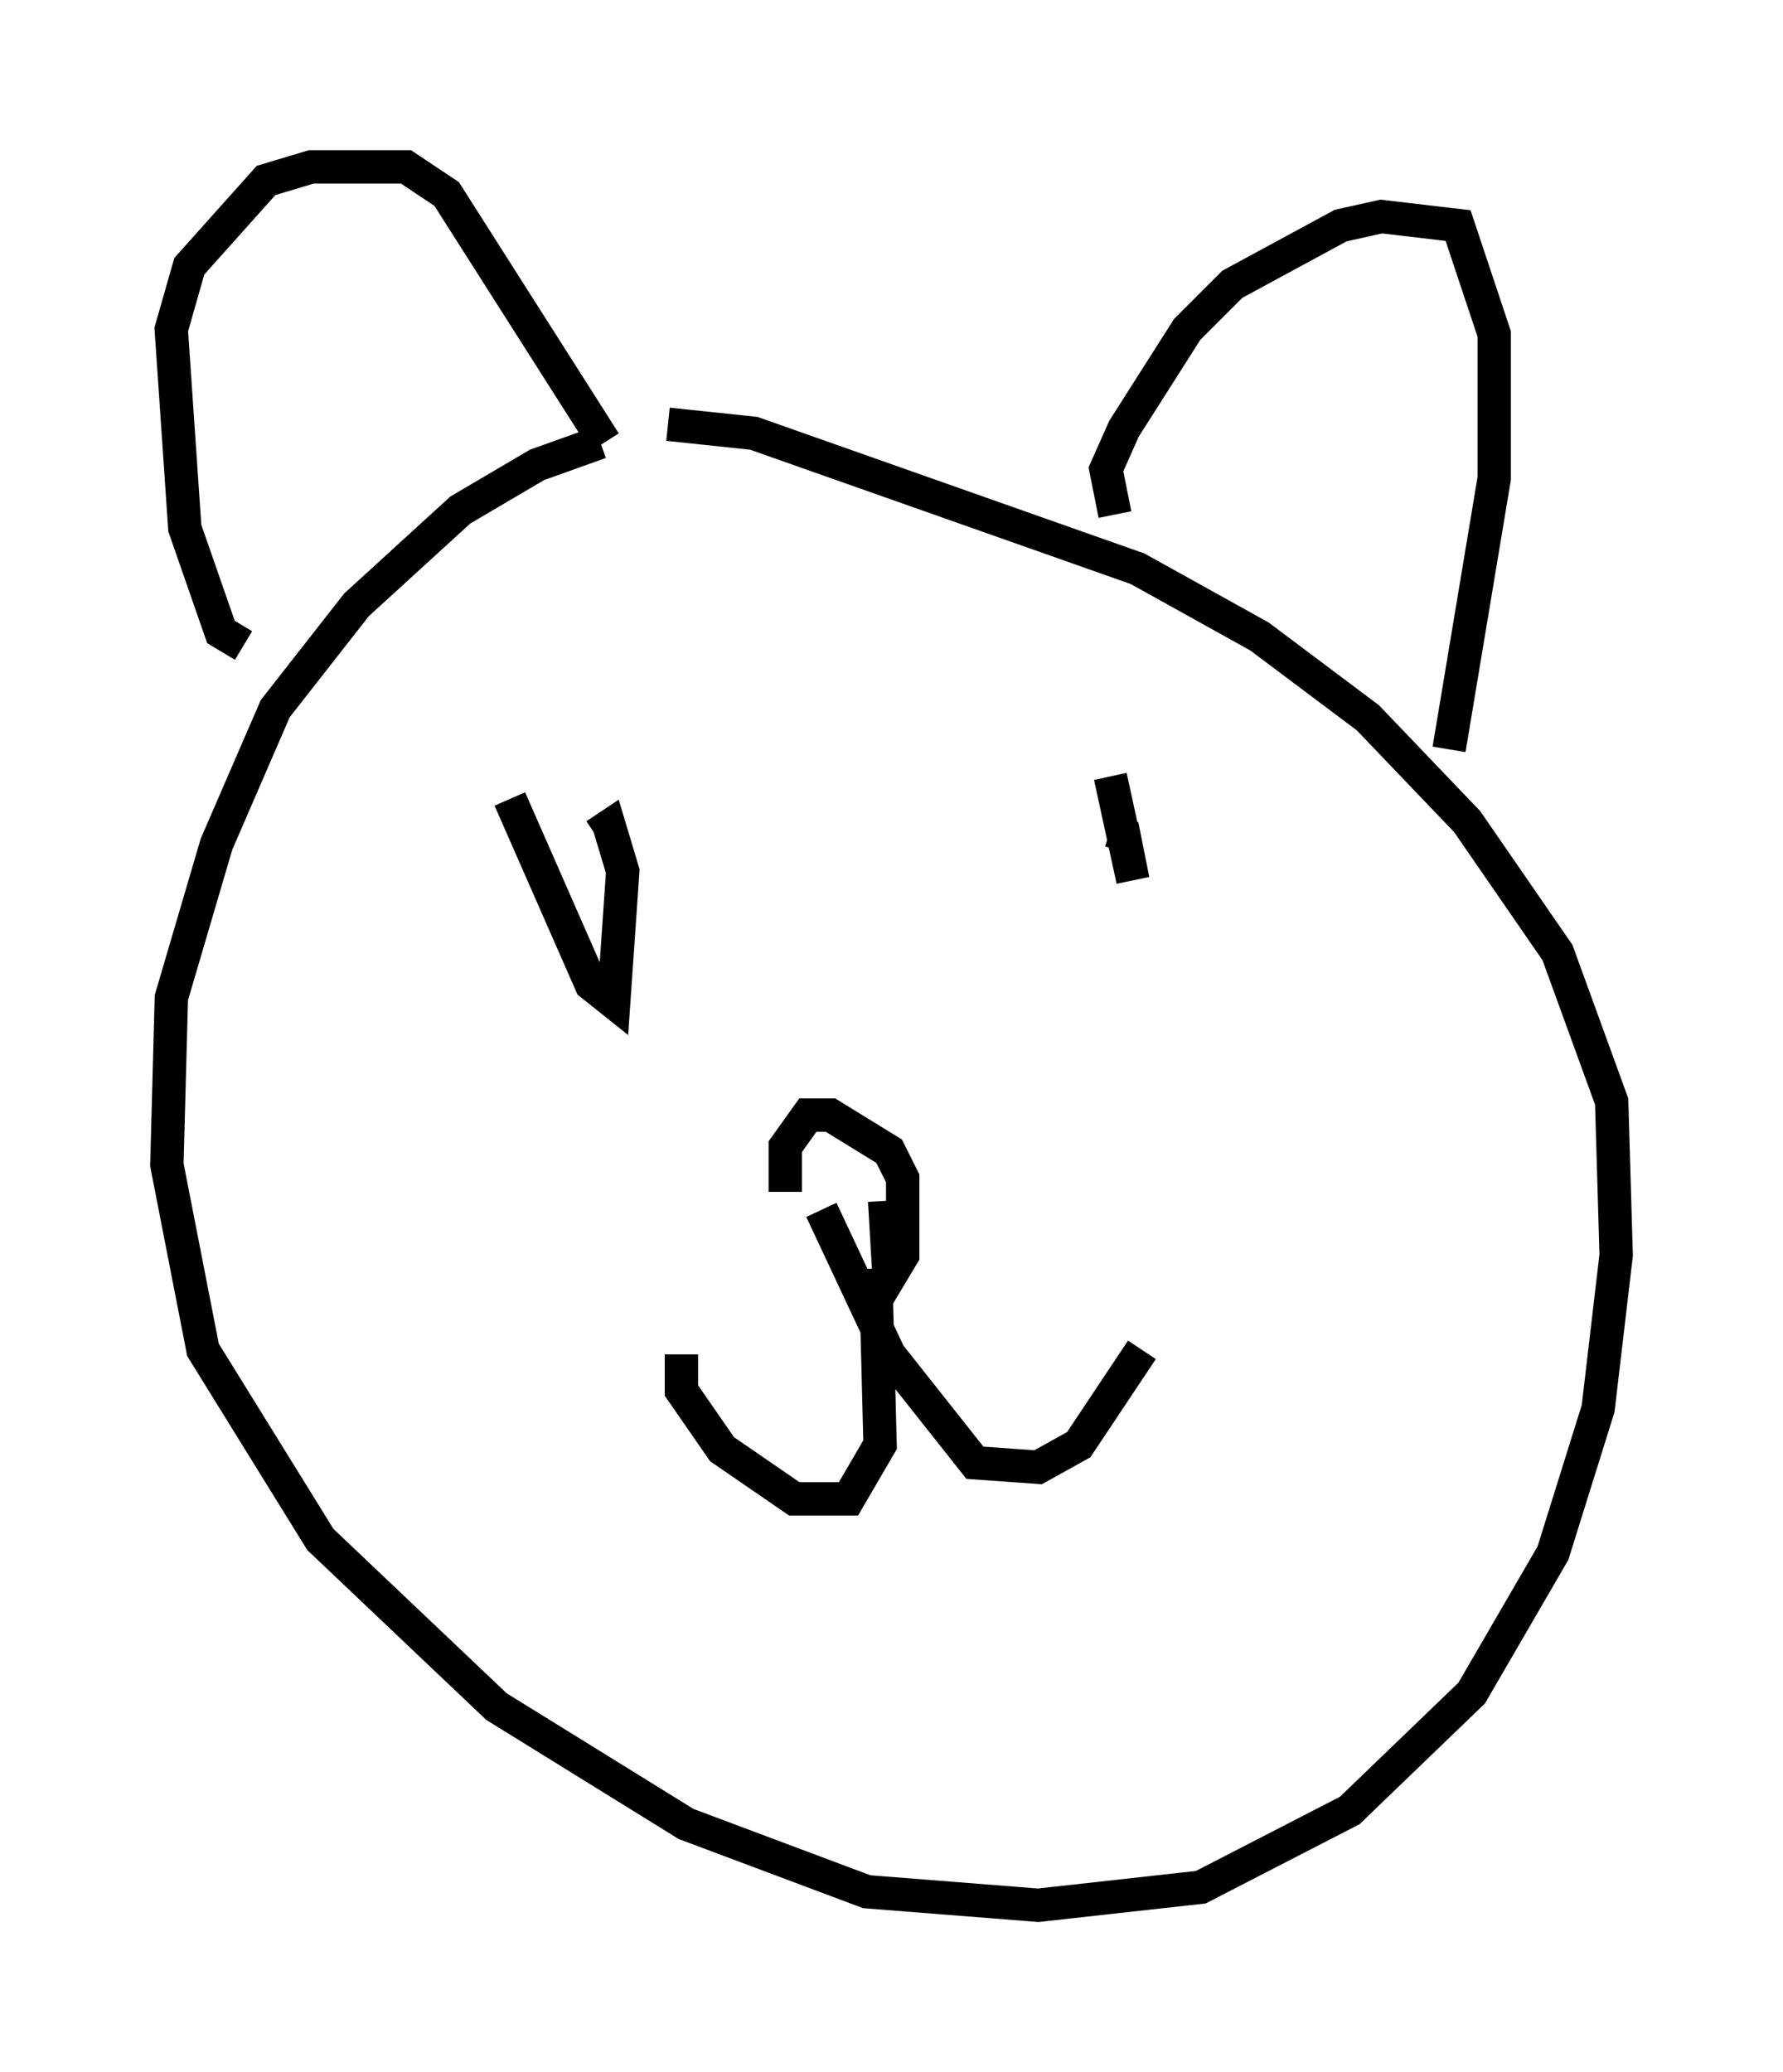 <?xml version="1.0" encoding="utf-8" ?>
<svg baseProfile="full" height="62.097" version="1.1" width="53.437" xmlns="http://www.w3.org/2000/svg" xmlns:ev="http://www.w3.org/2001/xml-events" xmlns:xlink="http://www.w3.org/1999/xlink"><defs /><rect fill="white" height="62.097" width="53.437" x="0" y="0" /><path d="M20.832, 13.254 m-2.842, 0.0 l-1.894, 0.677 -2.3, 1.353 l-3.112, 2.842 -2.436, 3.112 l-1.759, 4.059 -1.353, 4.601 l-0.135, 5.007 1.083, 5.548 l3.518, 5.683 5.277, 5.007 l5.683, 3.518 5.413, 2.03 l5.142, 0.406 4.871, -0.541 l4.465, -2.3 3.654, -3.518 l2.436, -4.195 1.353, -4.33 l0.541, -4.601 -0.135, -4.601 l-1.624, -4.465 -2.706, -3.924 l-2.977, -3.112 -3.248, -2.436 l-3.654, -2.03 -11.502, -4.059 l-2.571, -0.271 m13.396, 2.706 l-0.271, -1.353 0.541, -1.218 l1.894, -2.977 1.353, -1.353 l3.248, -1.759 1.218, -0.271 l2.3, 0.271 1.083, 3.248 l0.0, 4.33 -1.353, 8.119 m-36.13, -3.112 l-0.677, -0.406 -1.083, -3.112 l-0.406, -5.954 0.541, -1.894 l2.3, -2.571 1.353, -0.406 l2.842, 0.0 1.218, 0.812 l4.736, 7.442 m8.39, 22.733 l0.135, 2.3 0.406, -0.677 l0.0, -2.3 -0.406, -0.812 l-1.759, -1.083 -0.677, 0.0 l-0.677, 0.947 0.0, 1.353 m2.706, 2.3 l0.135, 5.277 -0.947, 1.624 l-1.624, 0.0 -2.165, -1.488 l-1.218, -1.759 0.0, -1.083 m4.195, -4.33 l2.03, 4.33 2.571, 3.248 l1.894, 0.135 1.218, -0.677 l1.894, -2.842 m-0.947, -17.185 l0.677, 3.112 -0.271, -1.353 l-0.406, -0.135 m-17.997, -0.947 l2.436, 5.548 0.677, 0.541 l0.271, -3.924 -0.406, -1.353 l-0.406, 0.271 " fill="none" stroke="black" stroke-width="1" /></svg>